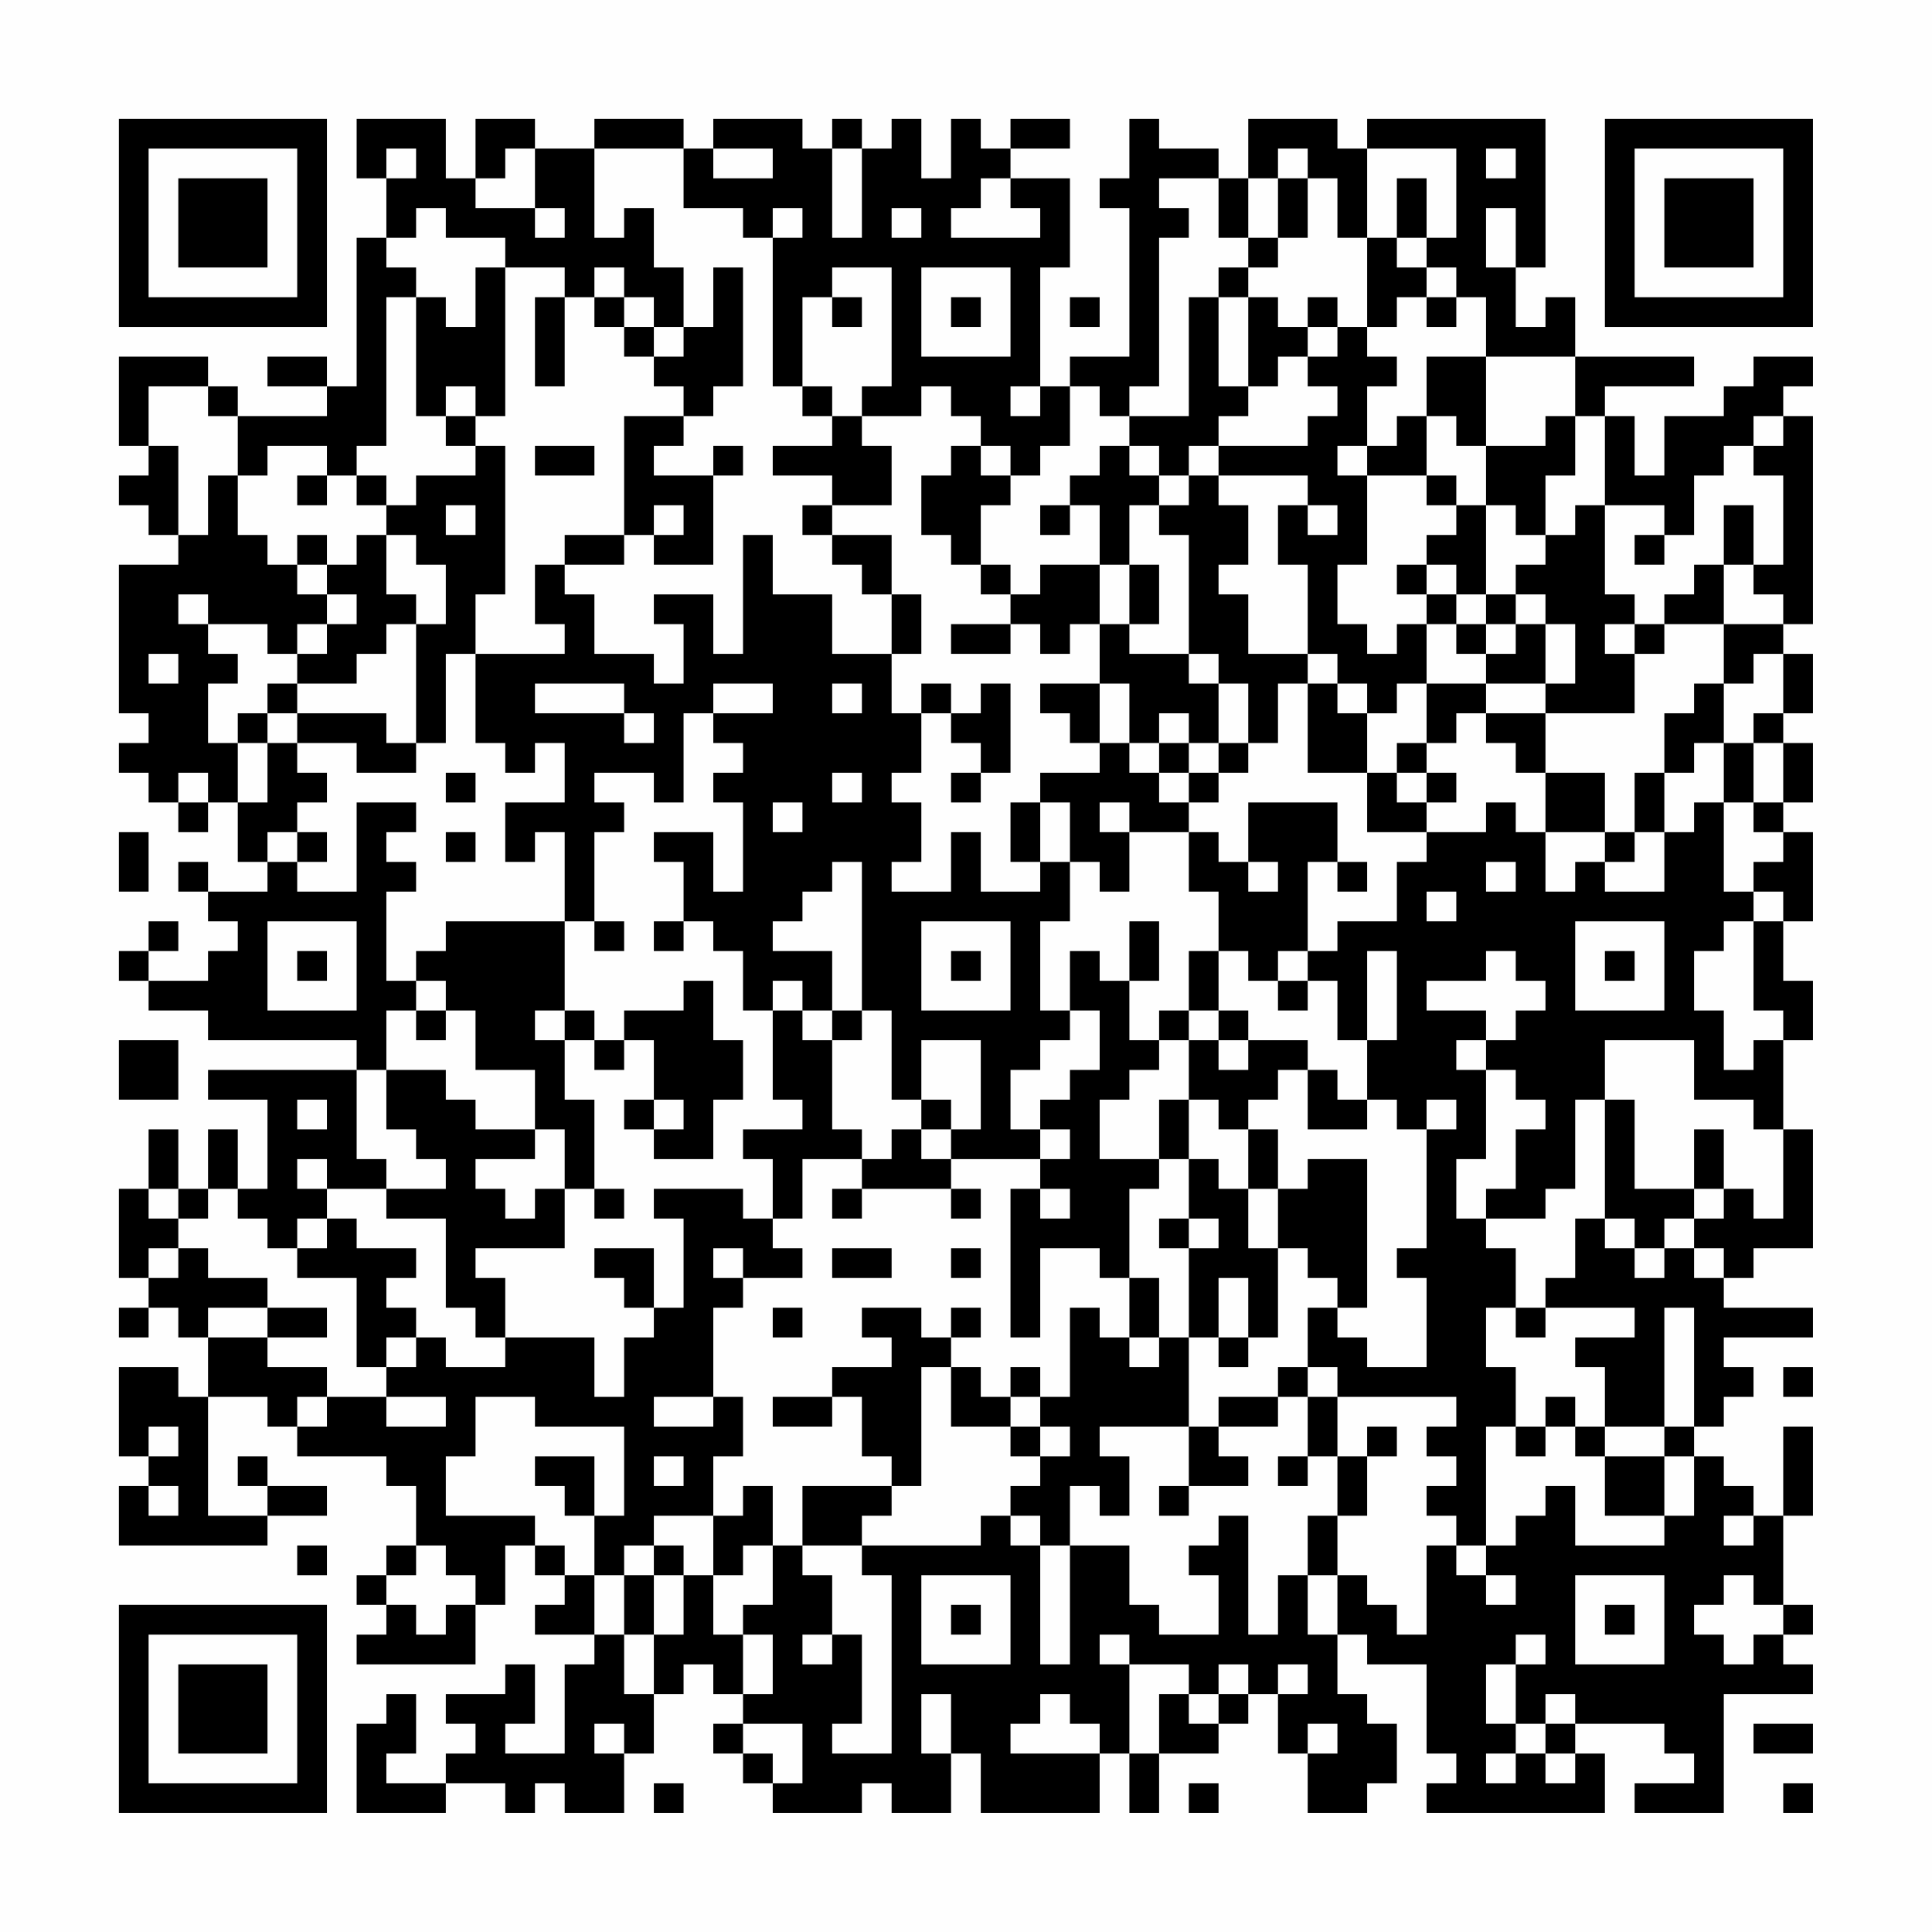 <?xml version="1.0" encoding="UTF-8"?>
<svg xmlns="http://www.w3.org/2000/svg" version="1.1" width="300" height="300" viewBox="0 0 300 300"><rect x="0" y="0" width="300" height="300" fill="#fefefe"/><g transform="scale(4.615)"><g transform="translate(4,4)"><path fill-rule="evenodd" d="M8 0L8 2L9 2L9 4L8 4L8 9L7 9L7 8L5 8L5 9L7 9L7 10L4 10L4 9L3 9L3 8L0 8L0 11L1 11L1 12L0 12L0 13L1 13L1 14L2 14L2 15L0 15L0 20L1 20L1 21L0 21L0 22L1 22L1 23L2 23L2 24L3 24L3 23L4 23L4 25L5 25L5 26L3 26L3 25L2 25L2 26L3 26L3 27L4 27L4 28L3 28L3 29L1 29L1 28L2 28L2 27L1 27L1 28L0 28L0 29L1 29L1 30L3 30L3 31L8 31L8 32L3 32L3 33L5 33L5 36L4 36L4 34L3 34L3 36L2 36L2 34L1 34L1 36L0 36L0 39L1 39L1 40L0 40L0 41L1 41L1 40L2 40L2 41L3 41L3 43L2 43L2 42L0 42L0 45L1 45L1 46L0 46L0 48L5 48L5 47L7 47L7 46L5 46L5 45L4 45L4 46L5 46L5 47L3 47L3 43L5 43L5 44L6 44L6 45L9 45L9 46L10 46L10 48L9 48L9 49L8 49L8 50L9 50L9 51L8 51L8 52L12 52L12 50L13 50L13 48L14 48L14 49L15 49L15 50L14 50L14 51L16 51L16 52L15 52L15 55L13 55L13 54L14 54L14 52L13 52L13 53L11 53L11 54L12 54L12 55L11 55L11 56L9 56L9 55L10 55L10 53L9 53L9 54L8 54L8 57L11 57L11 56L13 56L13 57L14 57L14 56L15 56L15 57L17 57L17 55L18 55L18 53L19 53L19 52L20 52L20 53L21 53L21 54L20 54L20 55L21 55L21 56L22 56L22 57L25 57L25 56L26 56L26 57L28 57L28 55L29 55L29 57L33 57L33 55L34 55L34 57L35 57L35 55L37 55L37 54L38 54L38 53L39 53L39 55L40 55L40 57L42 57L42 56L43 56L43 54L42 54L42 53L41 53L41 51L42 51L42 52L44 52L44 55L45 55L45 56L44 56L44 57L50 57L50 55L49 55L49 54L52 54L52 55L53 55L53 56L51 56L51 57L54 57L54 53L57 53L57 52L56 52L56 51L57 51L57 50L56 50L56 47L57 47L57 44L56 44L56 47L55 47L55 46L54 46L54 45L53 45L53 44L54 44L54 43L55 43L55 42L54 42L54 41L57 41L57 40L54 40L54 39L55 39L55 38L57 38L57 34L56 34L56 31L57 31L57 29L56 29L56 27L57 27L57 24L56 24L56 23L57 23L57 21L56 21L56 20L57 20L57 18L56 18L56 17L57 17L57 10L56 10L56 9L57 9L57 8L55 8L55 9L54 9L54 10L52 10L52 12L51 12L51 10L50 10L50 9L53 9L53 8L49 8L49 6L48 6L48 7L47 7L47 5L48 5L48 0L42 0L42 1L41 1L41 0L38 0L38 2L37 2L37 1L35 1L35 0L34 0L34 2L33 2L33 3L34 3L34 8L32 8L32 9L31 9L31 5L32 5L32 2L30 2L30 1L32 1L32 0L30 0L30 1L29 1L29 0L28 0L28 2L27 2L27 0L26 0L26 1L25 1L25 0L24 0L24 1L23 1L23 0L20 0L20 1L19 1L19 0L16 0L16 1L14 1L14 0L12 0L12 2L11 2L11 0ZM9 1L9 2L10 2L10 1ZM13 1L13 2L12 2L12 3L14 3L14 4L15 4L15 3L14 3L14 1ZM16 1L16 4L17 4L17 3L18 3L18 5L19 5L19 7L18 7L18 6L17 6L17 5L16 5L16 6L15 6L15 5L13 5L13 4L11 4L11 3L10 3L10 4L9 4L9 5L10 5L10 6L9 6L9 11L8 11L8 12L7 12L7 11L5 11L5 12L4 12L4 10L3 10L3 9L1 9L1 11L2 11L2 14L3 14L3 12L4 12L4 14L5 14L5 15L6 15L6 16L7 16L7 17L6 17L6 18L5 18L5 17L3 17L3 16L2 16L2 17L3 17L3 18L4 18L4 19L3 19L3 21L4 21L4 23L5 23L5 21L6 21L6 22L7 22L7 23L6 23L6 24L5 24L5 25L6 25L6 26L8 26L8 23L10 23L10 24L9 24L9 25L10 25L10 26L9 26L9 29L10 29L10 30L9 30L9 32L8 32L8 35L9 35L9 36L7 36L7 35L6 35L6 36L7 36L7 37L6 37L6 38L5 38L5 37L4 37L4 36L3 36L3 37L2 37L2 36L1 36L1 37L2 37L2 38L1 38L1 39L2 39L2 38L3 38L3 39L5 39L5 40L3 40L3 41L5 41L5 42L7 42L7 43L6 43L6 44L7 44L7 43L9 43L9 44L11 44L11 43L9 43L9 42L10 42L10 41L11 41L11 42L13 42L13 41L16 41L16 43L17 43L17 41L18 41L18 40L19 40L19 37L18 37L18 36L21 36L21 37L22 37L22 38L23 38L23 39L21 39L21 38L20 38L20 39L21 39L21 40L20 40L20 43L18 43L18 44L20 44L20 43L21 43L21 45L20 45L20 47L18 47L18 48L17 48L17 49L16 49L16 47L17 47L17 44L14 44L14 43L12 43L12 45L11 45L11 47L14 47L14 48L15 48L15 49L16 49L16 51L17 51L17 53L18 53L18 51L19 51L19 49L20 49L20 51L21 51L21 53L22 53L22 51L21 51L21 50L22 50L22 48L23 48L23 49L24 49L24 51L23 51L23 52L24 52L24 51L25 51L25 54L24 54L24 55L26 55L26 49L25 49L25 48L29 48L29 47L30 47L30 48L31 48L31 52L32 52L32 48L34 48L34 50L35 50L35 51L37 51L37 49L36 49L36 48L37 48L37 47L38 47L38 51L39 51L39 49L40 49L40 51L41 51L41 49L42 49L42 50L43 50L43 51L44 51L44 48L45 48L45 49L46 49L46 50L47 50L47 49L46 49L46 48L47 48L47 47L48 47L48 46L49 46L49 48L52 48L52 47L53 47L53 45L52 45L52 44L53 44L53 40L52 40L52 44L50 44L50 42L49 42L49 41L51 41L51 40L48 40L48 39L49 39L49 37L50 37L50 38L51 38L51 39L52 39L52 38L53 38L53 39L54 39L54 38L53 38L53 37L54 37L54 36L55 36L55 37L56 37L56 34L55 34L55 33L53 33L53 31L50 31L50 33L49 33L49 36L48 36L48 37L46 37L46 36L47 36L47 34L48 34L48 33L47 33L47 32L46 32L46 31L47 31L47 30L48 30L48 29L47 29L47 28L46 28L46 29L44 29L44 30L46 30L46 31L45 31L45 32L46 32L46 35L45 35L45 37L46 37L46 38L47 38L47 40L46 40L46 42L47 42L47 44L46 44L46 48L45 48L45 47L44 47L44 46L45 46L45 45L44 45L44 44L45 44L45 43L41 43L41 42L40 42L40 40L41 40L41 41L42 41L42 42L44 42L44 39L43 39L43 38L44 38L44 34L45 34L45 33L44 33L44 34L43 34L43 33L42 33L42 31L43 31L43 28L42 28L42 31L41 31L41 29L40 29L40 28L41 28L41 27L43 27L43 25L44 25L44 24L46 24L46 23L47 23L47 24L48 24L48 26L49 26L49 25L50 25L50 26L52 26L52 24L53 24L53 23L54 23L54 26L55 26L55 27L54 27L54 28L53 28L53 30L54 30L54 32L55 32L55 31L56 31L56 30L55 30L55 27L56 27L56 26L55 26L55 25L56 25L56 24L55 24L55 23L56 23L56 21L55 21L55 20L56 20L56 18L55 18L55 19L54 19L54 17L56 17L56 16L55 16L55 15L56 15L56 12L55 12L55 11L56 11L56 10L55 10L55 11L54 11L54 12L53 12L53 14L52 14L52 13L50 13L50 10L49 10L49 8L46 8L46 6L45 6L45 5L44 5L44 4L45 4L45 1L42 1L42 4L41 4L41 2L40 2L40 1L39 1L39 2L38 2L38 4L37 4L37 2L35 2L35 3L36 3L36 4L35 4L35 9L34 9L34 10L33 10L33 9L32 9L32 11L31 11L31 12L30 12L30 11L29 11L29 10L28 10L28 9L27 9L27 10L25 10L25 9L26 9L26 5L24 5L24 6L23 6L23 9L22 9L22 4L23 4L23 3L22 3L22 4L21 4L21 3L19 3L19 1ZM20 1L20 2L22 2L22 1ZM24 1L24 4L25 4L25 1ZM46 1L46 2L47 2L47 1ZM29 2L29 3L28 3L28 4L31 4L31 3L30 3L30 2ZM39 2L39 4L38 4L38 5L37 5L37 6L36 6L36 10L34 10L34 11L33 11L33 12L32 12L32 13L31 13L31 14L32 14L32 13L33 13L33 15L31 15L31 16L30 16L30 15L29 15L29 13L30 13L30 12L29 12L29 11L28 11L28 12L27 12L27 14L28 14L28 15L29 15L29 16L30 16L30 17L28 17L28 18L30 18L30 17L31 17L31 18L32 18L32 17L33 17L33 19L31 19L31 20L32 20L32 21L33 21L33 22L31 22L31 23L30 23L30 25L31 25L31 26L29 26L29 24L28 24L28 26L26 26L26 25L27 25L27 23L26 23L26 22L27 22L27 20L28 20L28 21L29 21L29 22L28 22L28 23L29 23L29 22L30 22L30 19L29 19L29 20L28 20L28 19L27 19L27 20L26 20L26 18L27 18L27 16L26 16L26 14L24 14L24 13L26 13L26 11L25 11L25 10L24 10L24 9L23 9L23 10L24 10L24 11L22 11L22 12L24 12L24 13L23 13L23 14L24 14L24 15L25 15L25 16L26 16L26 18L24 18L24 16L22 16L22 14L21 14L21 18L20 18L20 16L18 16L18 17L19 17L19 19L18 19L18 18L16 18L16 16L15 16L15 15L17 15L17 14L18 14L18 15L20 15L20 12L21 12L21 11L20 11L20 12L18 12L18 11L19 11L19 10L20 10L20 9L21 9L21 5L20 5L20 7L19 7L19 8L18 8L18 7L17 7L17 6L16 6L16 7L17 7L17 8L18 8L18 9L19 9L19 10L17 10L17 14L15 14L15 15L14 15L14 17L15 17L15 18L12 18L12 16L13 16L13 11L12 11L12 10L13 10L13 5L12 5L12 7L11 7L11 6L10 6L10 10L11 10L11 11L12 11L12 12L10 12L10 13L9 13L9 12L8 12L8 13L9 13L9 14L8 14L8 15L7 15L7 14L6 14L6 15L7 15L7 16L8 16L8 17L7 17L7 18L6 18L6 19L5 19L5 20L4 20L4 21L5 21L5 20L6 20L6 21L8 21L8 22L10 22L10 21L11 21L11 18L12 18L12 21L13 21L13 22L14 22L14 21L15 21L15 23L13 23L13 25L14 25L14 24L15 24L15 27L11 27L11 28L10 28L10 29L11 29L11 30L10 30L10 31L11 31L11 30L12 30L12 32L14 32L14 34L12 34L12 33L11 33L11 32L9 32L9 34L10 34L10 35L11 35L11 36L9 36L9 37L11 37L11 40L12 40L12 41L13 41L13 39L12 39L12 38L15 38L15 36L16 36L16 37L17 37L17 36L16 36L16 33L15 33L15 31L16 31L16 32L17 32L17 31L18 31L18 33L17 33L17 34L18 34L18 35L20 35L20 33L21 33L21 31L20 31L20 29L19 29L19 30L17 30L17 31L16 31L16 30L15 30L15 27L16 27L16 28L17 28L17 27L16 27L16 24L17 24L17 23L16 23L16 22L18 22L18 23L19 23L19 20L20 20L20 21L21 21L21 22L20 22L20 23L21 23L21 26L20 26L20 24L18 24L18 25L19 25L19 27L18 27L18 28L19 28L19 27L20 27L20 28L21 28L21 30L22 30L22 33L23 33L23 34L21 34L21 35L22 35L22 37L23 37L23 35L25 35L25 36L24 36L24 37L25 37L25 36L28 36L28 37L29 37L29 36L28 36L28 35L31 35L31 36L30 36L30 41L31 41L31 38L33 38L33 39L34 39L34 41L33 41L33 40L32 40L32 43L31 43L31 42L30 42L30 43L29 43L29 42L28 42L28 41L29 41L29 40L28 40L28 41L27 41L27 40L25 40L25 41L26 41L26 42L24 42L24 43L22 43L22 44L24 44L24 43L25 43L25 45L26 45L26 46L23 46L23 48L25 48L25 47L26 47L26 46L27 46L27 42L28 42L28 44L30 44L30 45L31 45L31 46L30 46L30 47L31 47L31 48L32 48L32 46L33 46L33 47L34 47L34 45L33 45L33 44L36 44L36 46L35 46L35 47L36 47L36 46L38 46L38 45L37 45L37 44L39 44L39 43L40 43L40 45L39 45L39 46L40 46L40 45L41 45L41 47L40 47L40 49L41 49L41 47L42 47L42 45L43 45L43 44L42 44L42 45L41 45L41 43L40 43L40 42L39 42L39 43L37 43L37 44L36 44L36 41L37 41L37 42L38 42L38 41L39 41L39 38L40 38L40 39L41 39L41 40L42 40L42 35L40 35L40 36L39 36L39 34L38 34L38 33L39 33L39 32L40 32L40 34L42 34L42 33L41 33L41 32L40 32L40 31L38 31L38 30L37 30L37 28L38 28L38 29L39 29L39 30L40 30L40 29L39 29L39 28L40 28L40 25L41 25L41 26L42 26L42 25L41 25L41 23L38 23L38 25L37 25L37 24L36 24L36 23L37 23L37 22L38 22L38 21L39 21L39 19L40 19L40 22L42 22L42 24L44 24L44 23L45 23L45 22L44 22L44 21L45 21L45 20L46 20L46 21L47 21L47 22L48 22L48 24L50 24L50 25L51 25L51 24L52 24L52 22L53 22L53 21L54 21L54 23L55 23L55 21L54 21L54 19L53 19L53 20L52 20L52 22L51 22L51 24L50 24L50 22L48 22L48 20L51 20L51 18L52 18L52 17L54 17L54 15L55 15L55 13L54 13L54 15L53 15L53 16L52 16L52 17L51 17L51 16L50 16L50 13L49 13L49 14L48 14L48 12L49 12L49 10L48 10L48 11L46 11L46 8L44 8L44 10L43 10L43 11L42 11L42 9L43 9L43 8L42 8L42 7L43 7L43 6L44 6L44 7L45 7L45 6L44 6L44 5L43 5L43 4L44 4L44 2L43 2L43 4L42 4L42 7L41 7L41 6L40 6L40 7L39 7L39 6L38 6L38 5L39 5L39 4L40 4L40 2ZM26 3L26 4L27 4L27 3ZM46 3L46 5L47 5L47 3ZM27 5L27 8L30 8L30 5ZM14 6L14 9L15 9L15 6ZM24 6L24 7L25 7L25 6ZM28 6L28 7L29 7L29 6ZM32 6L32 7L33 7L33 6ZM37 6L37 9L38 9L38 10L37 10L37 11L36 11L36 12L35 12L35 11L34 11L34 12L35 12L35 13L34 13L34 15L33 15L33 17L34 17L34 18L36 18L36 19L37 19L37 21L36 21L36 20L35 20L35 21L34 21L34 19L33 19L33 21L34 21L34 22L35 22L35 23L36 23L36 22L37 22L37 21L38 21L38 19L37 19L37 18L36 18L36 14L35 14L35 13L36 13L36 12L37 12L37 13L38 13L38 15L37 15L37 16L38 16L38 18L40 18L40 19L41 19L41 20L42 20L42 22L43 22L43 23L44 23L44 22L43 22L43 21L44 21L44 19L46 19L46 20L48 20L48 19L49 19L49 17L48 17L48 16L47 16L47 15L48 15L48 14L47 14L47 13L46 13L46 11L45 11L45 10L44 10L44 12L42 12L42 11L41 11L41 12L42 12L42 15L41 15L41 17L42 17L42 18L43 18L43 17L44 17L44 19L43 19L43 20L42 20L42 19L41 19L41 18L40 18L40 15L39 15L39 13L40 13L40 14L41 14L41 13L40 13L40 12L37 12L37 11L40 11L40 10L41 10L41 9L40 9L40 8L41 8L41 7L40 7L40 8L39 8L39 9L38 9L38 6ZM11 9L11 10L12 10L12 9ZM30 9L30 10L31 10L31 9ZM14 11L14 12L16 12L16 11ZM6 12L6 13L7 13L7 12ZM44 12L44 13L45 13L45 14L44 14L44 15L43 15L43 16L44 16L44 17L45 17L45 18L46 18L46 19L48 19L48 17L47 17L47 16L46 16L46 13L45 13L45 12ZM11 13L11 14L12 14L12 13ZM18 13L18 14L19 14L19 13ZM9 14L9 16L10 16L10 17L9 17L9 18L8 18L8 19L6 19L6 20L9 20L9 21L10 21L10 17L11 17L11 15L10 15L10 14ZM51 14L51 15L52 15L52 14ZM34 15L34 17L35 17L35 15ZM44 15L44 16L45 16L45 17L46 17L46 18L47 18L47 17L46 17L46 16L45 16L45 15ZM50 17L50 18L51 18L51 17ZM1 18L1 19L2 19L2 18ZM14 19L14 20L17 20L17 21L18 21L18 20L17 20L17 19ZM20 19L20 20L22 20L22 19ZM24 19L24 20L25 20L25 19ZM35 21L35 22L36 22L36 21ZM2 22L2 23L3 23L3 22ZM11 22L11 23L12 23L12 22ZM24 22L24 23L25 23L25 22ZM22 23L22 24L23 24L23 23ZM31 23L31 25L32 25L32 27L31 27L31 30L32 30L32 31L31 31L31 32L30 32L30 34L31 34L31 35L32 35L32 34L31 34L31 33L32 33L32 32L33 32L33 30L32 30L32 28L33 28L33 29L34 29L34 31L35 31L35 32L34 32L34 33L33 33L33 35L35 35L35 36L34 36L34 39L35 39L35 41L34 41L34 42L35 42L35 41L36 41L36 38L37 38L37 37L36 37L36 35L37 35L37 36L38 36L38 38L39 38L39 36L38 36L38 34L37 34L37 33L36 33L36 31L37 31L37 32L38 32L38 31L37 31L37 30L36 30L36 28L37 28L37 26L36 26L36 24L34 24L34 23L33 23L33 24L34 24L34 26L33 26L33 25L32 25L32 23ZM0 24L0 26L1 26L1 24ZM6 24L6 25L7 25L7 24ZM11 24L11 25L12 25L12 24ZM24 25L24 26L23 26L23 27L22 27L22 28L24 28L24 30L23 30L23 29L22 29L22 30L23 30L23 31L24 31L24 34L25 34L25 35L26 35L26 34L27 34L27 35L28 35L28 34L29 34L29 31L27 31L27 33L26 33L26 30L25 30L25 25ZM38 25L38 26L39 26L39 25ZM46 25L46 26L47 26L47 25ZM44 26L44 27L45 27L45 26ZM5 27L5 30L8 30L8 27ZM27 27L27 30L30 30L30 27ZM34 27L34 29L35 29L35 27ZM49 27L49 30L52 30L52 27ZM6 28L6 29L7 29L7 28ZM28 28L28 29L29 29L29 28ZM50 28L50 29L51 29L51 28ZM14 30L14 31L15 31L15 30ZM24 30L24 31L25 31L25 30ZM35 30L35 31L36 31L36 30ZM0 31L0 33L2 33L2 31ZM6 33L6 34L7 34L7 33ZM18 33L18 34L19 34L19 33ZM27 33L27 34L28 34L28 33ZM35 33L35 35L36 35L36 33ZM50 33L50 37L51 37L51 38L52 38L52 37L53 37L53 36L54 36L54 34L53 34L53 36L51 36L51 33ZM14 34L14 35L12 35L12 36L13 36L13 37L14 37L14 36L15 36L15 34ZM31 36L31 37L32 37L32 36ZM7 37L7 38L6 38L6 39L8 39L8 42L9 42L9 41L10 41L10 40L9 40L9 39L10 39L10 38L8 38L8 37ZM35 37L35 38L36 38L36 37ZM16 38L16 39L17 39L17 40L18 40L18 38ZM24 38L24 39L26 39L26 38ZM28 38L28 39L29 39L29 38ZM37 39L37 41L38 41L38 39ZM5 40L5 41L7 41L7 40ZM22 40L22 41L23 41L23 40ZM47 40L47 41L48 41L48 40ZM56 42L56 43L57 43L57 42ZM30 43L30 44L31 44L31 45L32 45L32 44L31 44L31 43ZM48 43L48 44L47 44L47 45L48 45L48 44L49 44L49 45L50 45L50 47L52 47L52 45L50 45L50 44L49 44L49 43ZM1 44L1 45L2 45L2 44ZM14 45L14 46L15 46L15 47L16 47L16 45ZM18 45L18 46L19 46L19 45ZM1 46L1 47L2 47L2 46ZM21 46L21 47L20 47L20 49L21 49L21 48L22 48L22 46ZM54 47L54 48L55 48L55 47ZM6 48L6 49L7 49L7 48ZM10 48L10 49L9 49L9 50L10 50L10 51L11 51L11 50L12 50L12 49L11 49L11 48ZM18 48L18 49L17 49L17 51L18 51L18 49L19 49L19 48ZM27 49L27 52L30 52L30 49ZM49 49L49 52L52 52L52 49ZM54 49L54 50L53 50L53 51L54 51L54 52L55 52L55 51L56 51L56 50L55 50L55 49ZM28 50L28 51L29 51L29 50ZM50 50L50 51L51 51L51 50ZM33 51L33 52L34 52L34 55L35 55L35 53L36 53L36 54L37 54L37 53L38 53L38 52L37 52L37 53L36 53L36 52L34 52L34 51ZM47 51L47 52L46 52L46 54L47 54L47 55L46 55L46 56L47 56L47 55L48 55L48 56L49 56L49 55L48 55L48 54L49 54L49 53L48 53L48 54L47 54L47 52L48 52L48 51ZM39 52L39 53L40 53L40 52ZM27 53L27 55L28 55L28 53ZM31 53L31 54L30 54L30 55L33 55L33 54L32 54L32 53ZM16 54L16 55L17 55L17 54ZM21 54L21 55L22 55L22 56L23 56L23 54ZM40 54L40 55L41 55L41 54ZM55 54L55 55L57 55L57 54ZM18 56L18 57L19 57L19 56ZM36 56L36 57L37 57L37 56ZM56 56L56 57L57 57L57 56ZM0 0L0 7L7 7L7 0ZM1 1L1 6L6 6L6 1ZM2 2L2 5L5 5L5 2ZM50 0L50 7L57 7L57 0ZM51 1L51 6L56 6L56 1ZM52 2L52 5L55 5L55 2ZM0 50L0 57L7 57L7 50ZM1 51L1 56L6 56L6 51ZM2 52L2 55L5 55L5 52Z" fill="#000000"/></g></g></svg>
